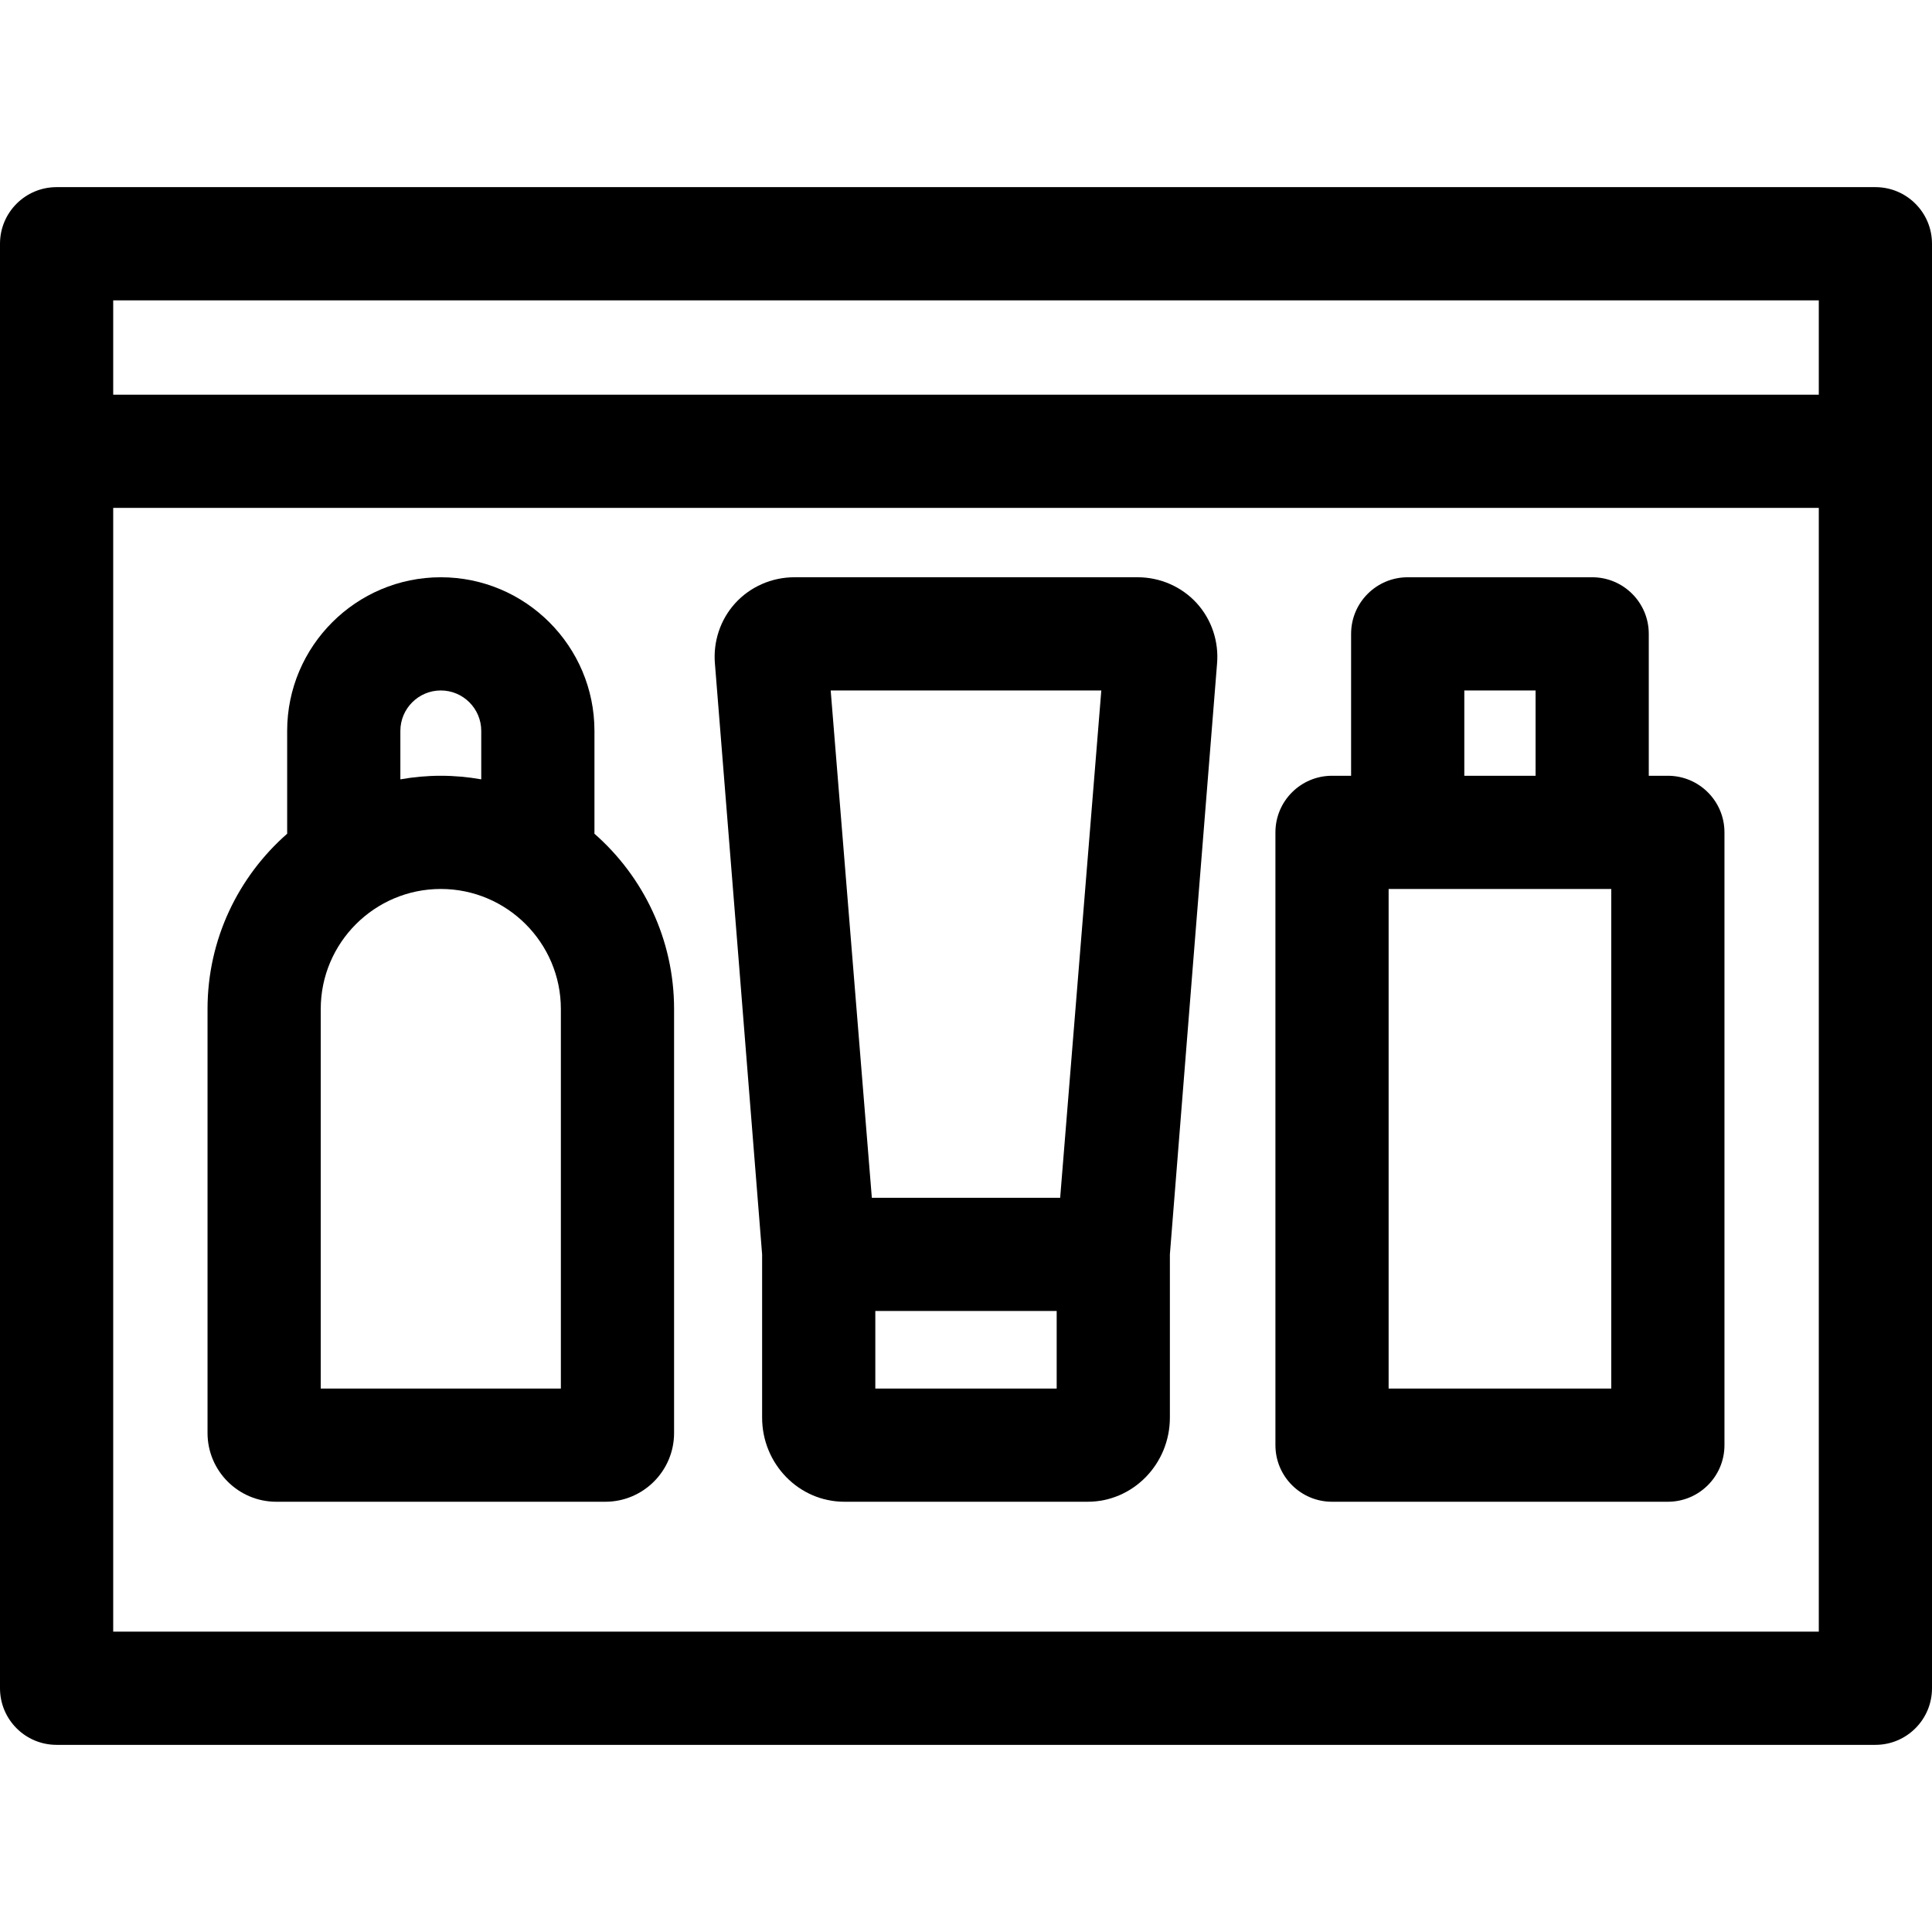 <svg id="Capa_1" enable-background="new 0 0 512 512" height="512" viewBox="0 0 512 512" width="512" xmlns="http://www.w3.org/2000/svg"><path d="m497 49.594h-482c-8.284 0-15 6.716-15 15v382.812c0 8.284 6.716 15 15 15h482c8.284 0 15-6.716 15-15v-382.812c0-8.284-6.716-15-15-15zm-15 30v25h-452v-25zm0 352.812h-452v-297.812h452z"/><path d="m353 397.979h89c8.284 0 15-6.716 15-15v-162.394c0-8.284-6.716-15-15-15h-5.057v-37.606c0-8.284-6.716-15-15-15h-48.887c-8.284 0-15 6.716-15 15v37.606h-5.056c-8.284 0-15 6.716-15 15v162.394c0 8.284 6.716 15 15 15zm74-30h-59v-132.394h59zm-38.943-185h18.887v22.606h-18.887z"/><path d="m201.969 332.423v43.258c0 12.295 9.771 22.297 21.78 22.297h64.505c12.008 0 21.777-10.002 21.777-22.297v-43.258c0-.502 12.493-156.433 12.493-156.433.535-5.901-1.406-11.761-5.34-16.102-3.979-4.392-9.708-6.91-15.718-6.91h-90.934c-6.011 0-11.741 2.52-15.721 6.912-3.934 4.342-5.873 10.203-5.337 16.105.002.001 12.495 155.926 12.495 156.428zm78.062 35.556h-48.063v-20.556h48.063zm11.828-185-10.906 134.444h-49.907l-10.906-134.444z"/><path d="m73.221 397.979h87.196c10.047 0 18.221-8.174 18.221-18.221v-112.354c0-18.509-8.188-35.132-21.119-46.471.003-.117.018-.23.018-.347v-26.889c0-22.452-18.266-40.717-40.718-40.717-22.451 0-40.717 18.266-40.717 40.717v26.889c0 .117.015.23.018.347-12.932 11.338-21.12 27.961-21.12 46.471v112.354c0 10.047 8.174 18.221 18.221 18.221zm75.417-30h-63.638v-100.575c0-17.545 14.273-31.819 31.818-31.819s31.819 14.274 31.819 31.819v100.575zm-42.536-174.283c0-5.91 4.808-10.717 10.717-10.717 5.91 0 10.718 4.808 10.718 10.717v12.838c-3.484-.612-7.061-.949-10.718-.949-3.656 0-7.233.337-10.717.949z"/></svg>